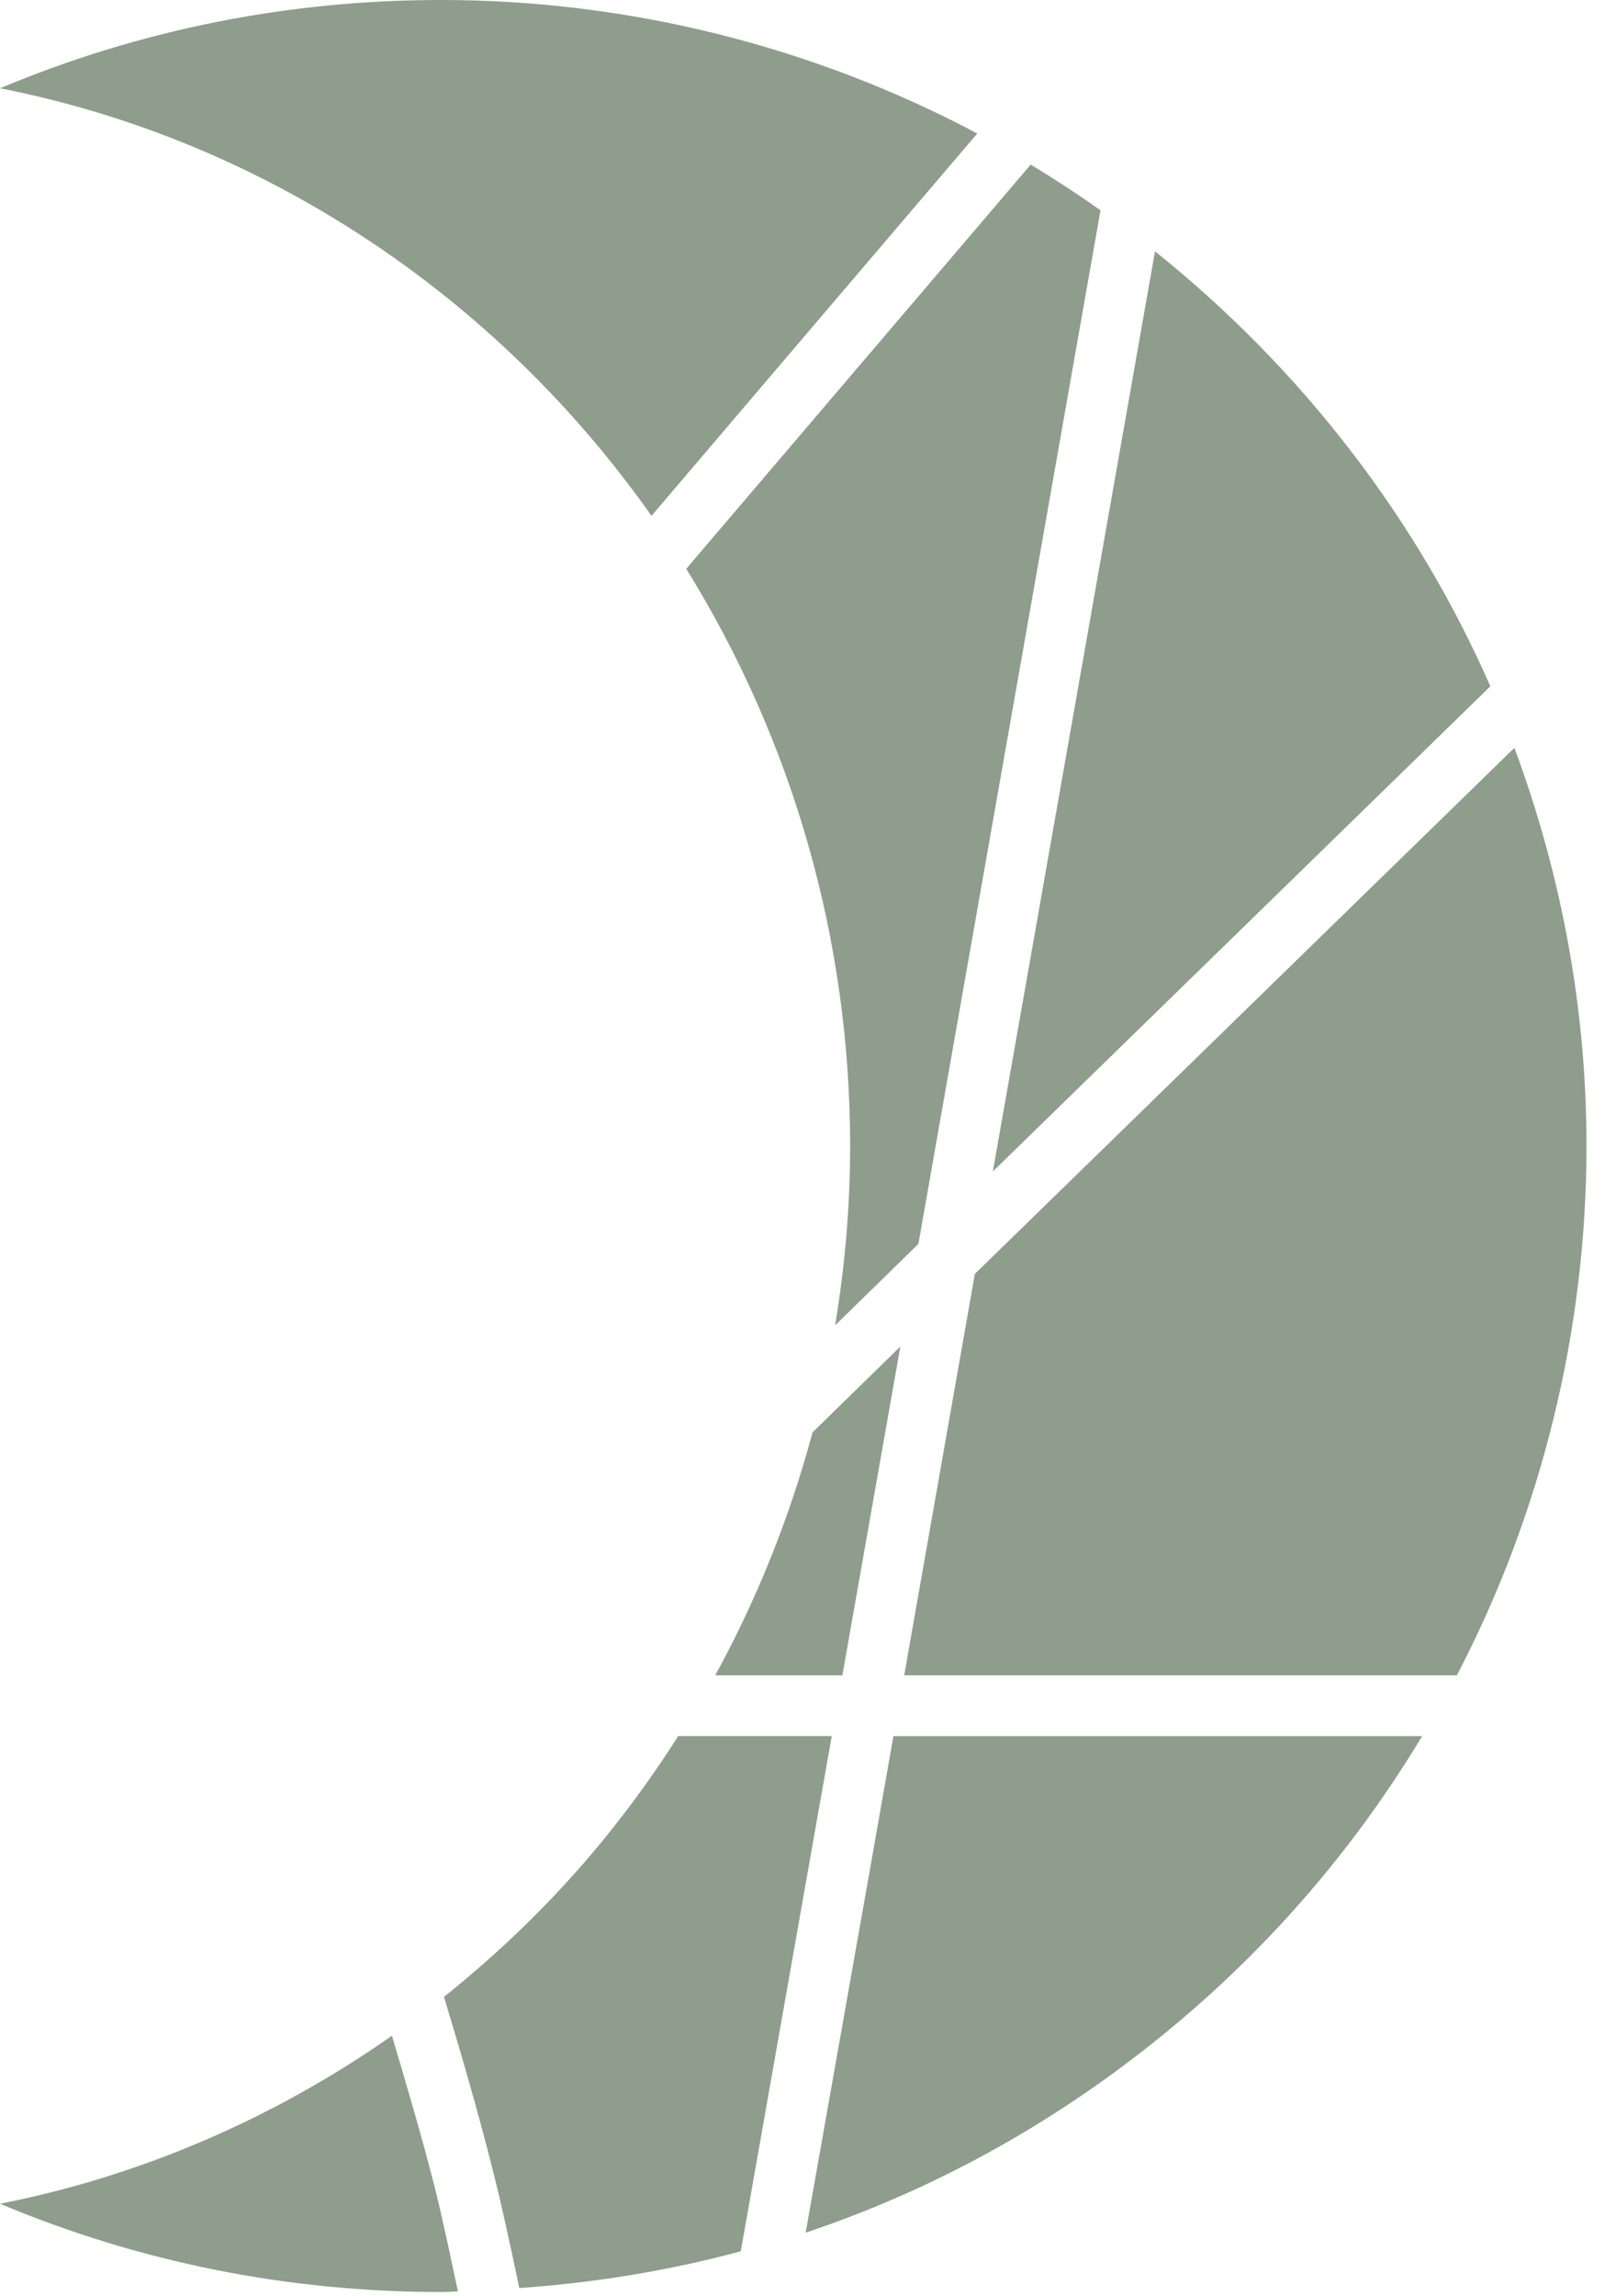 <svg xmlns="http://www.w3.org/2000/svg" xmlns:xlink="http://www.w3.org/1999/xlink" viewBox="0 0 38.5 54.67">
  <g>
    <path fill="#8E9D8C" d="M9.337,48.473c-2.825,1.982-6.023,3.35-9.337,4c3.331,1.398,6.864,2.102,10.513,2.102 c0.135,0,0.264-0.006,0.398-0.016l-0.06-0.27c-0.157-0.744-0.315-1.49-0.5-2.234C10.044,50.857,9.689,49.65,9.337,48.473z"></path>
    <path fill="#8E9D8C" d="M15.521,12.283l5.276-6.19l2.486-2.914C19.365,1.098,14.958,0,10.513,0C6.861,0,3.331,0.707,0,2.102 C6.195,3.316,11.78,6.973,15.521,12.283z"></path>
    <path fill="#8E9D8C" d="M27.517,5.985l-3.863,21.909l11.852-11.552C33.747,12.328,30.993,8.766,27.517,5.985z"></path>
    <path fill="#8E9D8C" d="M36.079,17.807L23.225,30.334l-1.683,9.557h13.167c2.021-3.873,3.088-8.223,3.088-12.604 C37.797,24.061,37.218,20.874,36.079,17.807z"></path>
    <path fill="#8E9D8C" d="M19.194,53.162c2.986-1,5.77-2.521,8.289-4.531c2.564-2.043,4.715-4.494,6.398-7.292H21.285l-0.531,3.015 L19.194,53.162z"></path>
    <path fill="#8E9D8C" d="M20.254,27.287c0,1.396-0.118,2.826-0.358,4.271l1.984-1.939l4.339-24.613 c-0.534-0.376-1.091-0.74-1.663-1.087l-8.207,9.625C18.907,17.668,20.254,22.415,20.254,27.287z"></path>
    <path fill="#8E9D8C" d="M20.069,39.891l1.381-7.828l-2.092,2.043c-0.544,2.027-1.324,3.971-2.318,5.785H20.069z"></path>
    <path fill="#8E9D8C" d="M16.157,41.338c-0.718,1.131-1.524,2.203-2.397,3.193c-0.951,1.074-2.021,2.088-3.182,3.016 c0.398,1.324,0.814,2.734,1.17,4.158c0.2,0.787,0.368,1.574,0.537,2.361l0.086,0.414c1.817-0.125,3.589-0.418,5.278-0.875 l1.656-9.379l0.511-2.888H16.157z"></path>
  </g>
</svg>